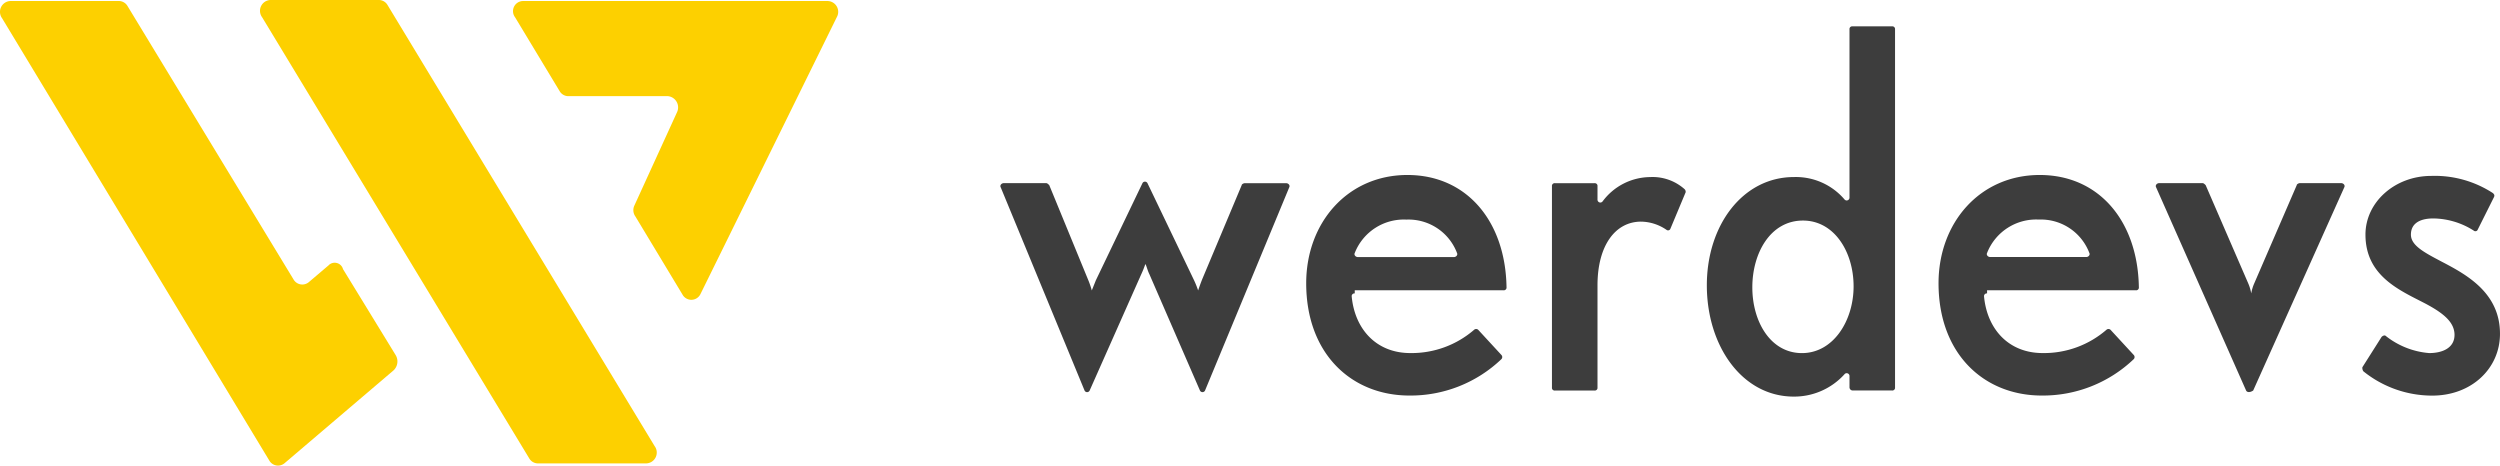 <svg xmlns="http://www.w3.org/2000/svg" width="246.872" height="45.975" viewBox="0 0 246.872 45.975">
  <g id="Component_2_1" data-name="Component 2 – 1" transform="translate(0.001 0.001)">
    <path id="Path_488" data-name="Path 488" d="M37.5,16.1H26.705a1.069,1.069,0,0,0-.8,1.7L52.281,61.357a1,1,0,0,0,.8.5H63.87a1.069,1.069,0,0,0,.8-1.7L38.294,16.6a1,1,0,0,0-.8-.5Z" transform="translate(-0.024 -16.1)" fill="#fdd000"/>
    <path id="Path_489" data-name="Path 489" d="M50.907,17.8l4.4,7.293a1,1,0,0,0,.8.5h9.89a1.117,1.117,0,0,1,.9,1.6l-4.2,9.191a1.069,1.069,0,0,0,.1,1.1l4.7,7.793a1,1,0,0,0,1.7-.1L82.677,17.8a1.069,1.069,0,0,0-.9-1.6H51.706a1,1,0,0,0-.8,1.6Z" transform="translate(-0.048 -16.1)" fill="#fdd000"/>
    <path id="Path_490" data-name="Path 490" d="M32.475,42.276l-2,1.7a1,1,0,0,1-1.5-.3L12.594,16.7a1,1,0,0,0-.8-.5H1.005a1.069,1.069,0,0,0-.8,1.7L26.58,61.556a1,1,0,0,0,1.5.3l10.79-9.191a1.21,1.21,0,0,0,.2-1.5l-5.2-8.492a.849.849,0,0,0-1.4-.4Z" transform="translate(0 -16.1)" fill="#fdd000"/>
    <path id="Path_491" data-name="Path 491" d="M119.087,54.68a.279.279,0,0,1-.4.113.287.287,0,0,1-.1-.113l-4.995-11.489c-.2-.4-.3-.9-.4-1a9.23,9.23,0,0,1-.4,1l-5.1,11.49a.279.279,0,0,1-.4.113.287.287,0,0,1-.1-.113L98.906,34.6c-.1-.2.1-.4.3-.4h4.2c.1,0,.2.1.3.2l3.9,9.495a8.912,8.912,0,0,1,.3.9l.4-1,4.6-9.588a.287.287,0,0,1,.1-.113.279.279,0,0,1,.4.113l4.6,9.588a9.228,9.228,0,0,1,.4,1s.2-.6.4-1.1l3.9-9.291c0-.1.2-.2.3-.2h4.1c.2,0,.4.2.3.4Z" transform="translate(-0.093 -16.115)" fill="#3d3d3d"/>
    <path id="Path_492" data-name="Path 492" d="M133.9,45.089a.268.268,0,0,0-.222.077.279.279,0,0,0-.065.1.288.288,0,0,0-.013.12c.3,3.2,2.4,5.594,5.795,5.594a9.43,9.43,0,0,0,6.294-2.3.3.3,0,0,1,.4,0l2.3,2.494a.3.3,0,0,1,0,.4,12.986,12.986,0,0,1-9.092,3.6c-5.695,0-10.19-4.1-10.19-11.089,0-5.995,4.1-10.69,9.991-10.69s9.691,4.6,9.791,11.089a.258.258,0,0,1-.013.12.263.263,0,0,1-.064.1.268.268,0,0,1-.222.077H133.9ZM139,37.8a5.206,5.206,0,0,0-5.1,3.3c-.1.2.1.4.3.4H143.7c.2,0,.4-.2.3-.4A5.12,5.12,0,0,0,139,37.8Z" transform="translate(-0.122 -16.116)" fill="#3d3d3d"/>
    <path id="Path_493" data-name="Path 493" d="M165.095,38.7a.25.25,0,0,1-.067.1.255.255,0,0,1-.106.056.249.249,0,0,1-.12,0,.252.252,0,0,1-.107-.056,4.543,4.543,0,0,0-2.5-.8c-2.5,0-4.3,2.3-4.3,6.294v10.09a.258.258,0,0,1-.013.12.263.263,0,0,1-.064.1.271.271,0,0,1-.222.077h-3.9a.272.272,0,0,1-.222-.077.279.279,0,0,1-.064-.1.273.273,0,0,1-.013-.12V34.5a.273.273,0,0,1,.013-.12.279.279,0,0,1,.064-.1.271.271,0,0,1,.222-.077h3.9a.271.271,0,0,1,.222.077.263.263,0,0,1,.064.1.259.259,0,0,1,.013.12v1.3a.285.285,0,0,0,.039.173A.277.277,0,0,0,158.4,36a5.916,5.916,0,0,1,4.7-2.4,4.747,4.747,0,0,1,3.4,1.2.367.367,0,0,1,.1.3Z" transform="translate(-0.145 -16.115)" fill="#3d3d3d"/>
    <path id="Path_494" data-name="Path 494" d="M182.794,54.366v-1.1a.279.279,0,0,0-.5-.2,6.7,6.7,0,0,1-4.995,2.2c-5.1,0-8.592-4.995-8.592-10.99s3.6-10.69,8.592-10.69a6.314,6.314,0,0,1,4.995,2.2.279.279,0,0,0,.5-.2V19a.272.272,0,0,1,.013-.12.263.263,0,0,1,.064-.1.271.271,0,0,1,.222-.077h3.9a.271.271,0,0,1,.222.077.264.264,0,0,1,.064.1.272.272,0,0,1,.013.12V54.366a.273.273,0,0,1-.013.12.263.263,0,0,1-.064.1.268.268,0,0,1-.1.064.265.265,0,0,1-.12.013h-3.9a.318.318,0,0,1-.3-.3Zm-4.6-16.484c-3.2,0-4.995,3.2-4.995,6.594s1.8,6.494,4.9,6.494,5.1-3.2,5.1-6.594S181.295,37.882,178.2,37.882Z" transform="translate(-0.16 -16.103)" fill="#3d3d3d"/>
    <path id="Path_495" data-name="Path 495" d="M196.4,45.089a.268.268,0,0,0-.222.077.279.279,0,0,0-.065.1.288.288,0,0,0-.013.12c.3,3.2,2.4,5.594,5.795,5.594a9.429,9.429,0,0,0,6.294-2.3.3.3,0,0,1,.4,0l2.3,2.494a.3.3,0,0,1,0,.4,12.986,12.986,0,0,1-9.092,3.6c-5.695,0-10.19-4.1-10.19-11.089,0-5.995,4.1-10.69,9.991-10.69s9.691,4.6,9.791,11.089a.258.258,0,0,1-.013.12.263.263,0,0,1-.064.1.268.268,0,0,1-.222.077H196.4Zm5.1-7.293a5.206,5.206,0,0,0-5.1,3.3c-.1.2.1.4.3.4H206.2c.2,0,.4-.2.3-.4a5.12,5.12,0,0,0-4.995-3.3Z" transform="translate(-0.18 -16.116)" fill="#3d3d3d"/>
    <path id="Path_496" data-name="Path 496" d="M222,54.679,213.107,34.6c-.1-.2.1-.4.3-.4h4.3c.1,0,.2.1.3.2l4.2,9.691a4.306,4.306,0,0,1,.3,1,4.21,4.21,0,0,1,.3-1L227,34.4c0-.1.2-.2.3-.2h4.1c.2,0,.4.2.3.4L222.7,54.679C222.4,54.881,222.1,54.881,222,54.679Z" transform="translate(-0.201 -16.116)" fill="#3d3d3d"/>
    <path id="Path_497" data-name="Path 497" d="M240.4,55.18a10.822,10.822,0,0,1-6.8-2.4.6.6,0,0,1-.1-.4l1.9-3c.1-.1.3-.2.4-.1a7.925,7.925,0,0,0,4.3,1.7c1.3,0,2.5-.5,2.5-1.8s-1.2-2.2-2.9-3.1c-2.5-1.3-5.894-2.7-5.894-6.8,0-3.2,2.9-5.795,6.494-5.795a10.508,10.508,0,0,1,6.094,1.7c.1.1.2.2.1.4l-1.6,3.2a.249.249,0,0,1-.067.1.255.255,0,0,1-.106.056.249.249,0,0,1-.12,0,.252.252,0,0,1-.107-.056,7.56,7.56,0,0,0-4-1.2c-1,0-2.2.3-2.2,1.6,0,1.1,1.4,1.8,3.1,2.7,2.5,1.3,5.695,3.1,5.695,7.093C247.091,52.482,244.3,55.18,240.4,55.18Z" transform="translate(-0.22 -16.115)" fill="#3d3d3d"/>
  </g>
</svg>
